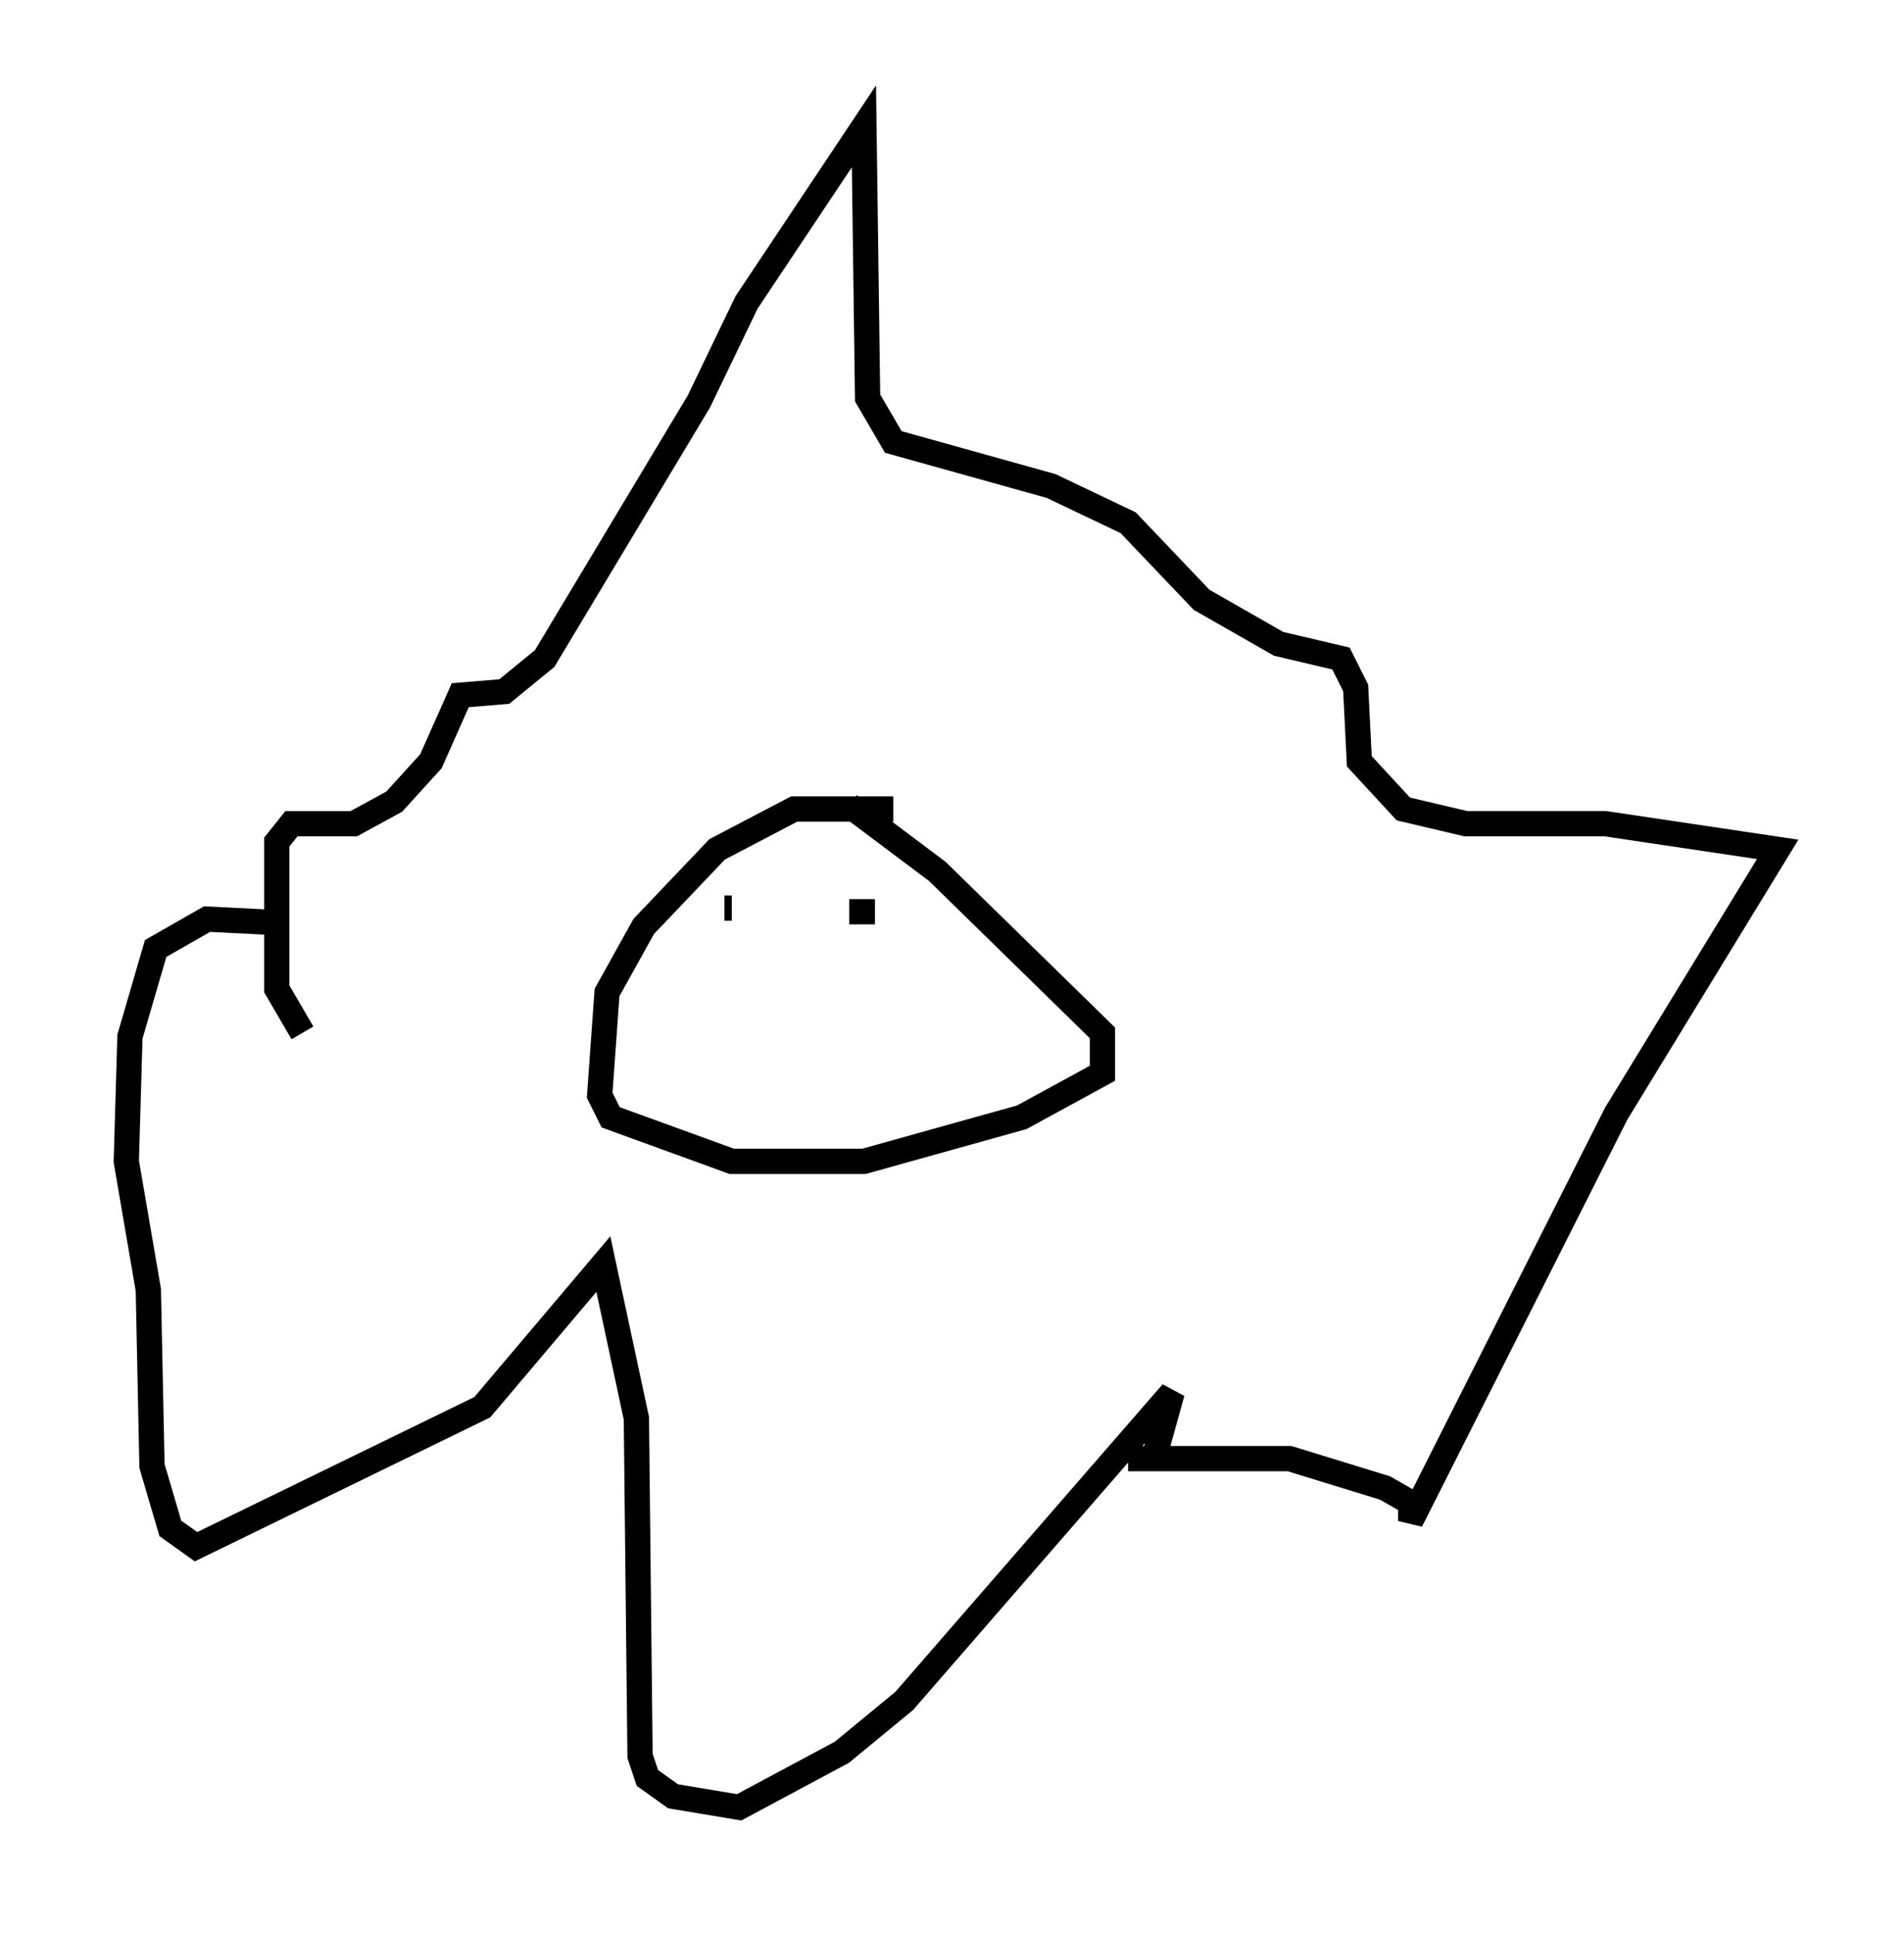 <?xml version="1.0" encoding="utf-8" ?>
<svg baseProfile="full" height="76.525" version="1.1" width="75.363" xmlns="http://www.w3.org/2000/svg" xmlns:ev="http://www.w3.org/2001/xml-events" xmlns:xlink="http://www.w3.org/1999/xlink"><defs /><rect fill="white" height="76.525" width="75.363" x="0" y="0" /><path d="M37.391, 34.631 m-2.034, -2.615 l-3.922, 0.0 -3.05, 1.598 l-2.905, 3.05 -1.453, 2.615 l-0.291, 4.067 0.436, 0.872 l4.793, 1.743 5.229, 0.0 l6.246, -1.743 3.196, -1.743 l0.0, -1.598 -6.536, -6.391 l-3.486, -2.615 m-21.642, 9.006 l-1.017, -1.743 0.0, -5.81 l0.581, -0.726 2.469, 0.0 l1.598, -0.872 1.453, -1.598 l1.162, -2.615 1.743, -0.145 l1.598, -1.307 6.101, -10.168 l1.888, -3.922 4.648, -6.972 l0.145, 10.749 1.017, 1.743 l6.246, 1.743 3.05, 1.453 l2.905, 3.05 3.05, 1.743 l2.469, 0.581 0.581, 1.162 l0.145, 2.905 1.743, 1.888 l2.469, 0.581 5.52, 0.0 l6.827, 1.017 -6.391, 10.458 l-8.134, 16.123 0.0, -0.726 l-1.017, -0.581 -3.777, -1.162 l-6.391, 0.0 1.017, 0.0 l0.726, -2.615 -10.603, 12.201 l-2.469, 2.034 -4.067, 2.179 l-2.615, -0.436 -1.017, -0.726 l-0.291, -0.872 -0.145, -13.363 l-1.307, -6.101 -4.793, 5.665 l-11.33, 5.52 -1.017, -0.726 l-0.726, -2.469 -0.145, -6.972 l-0.872, -5.084 0.145, -4.939 l1.017, -3.486 2.034, -1.162 l2.905, 0.145 m17.575, -0.581 l0.291, 0.0 m4.648, 0.145 l1.017, 0.0 " fill="none" stroke="black" stroke-width="1" /></svg>